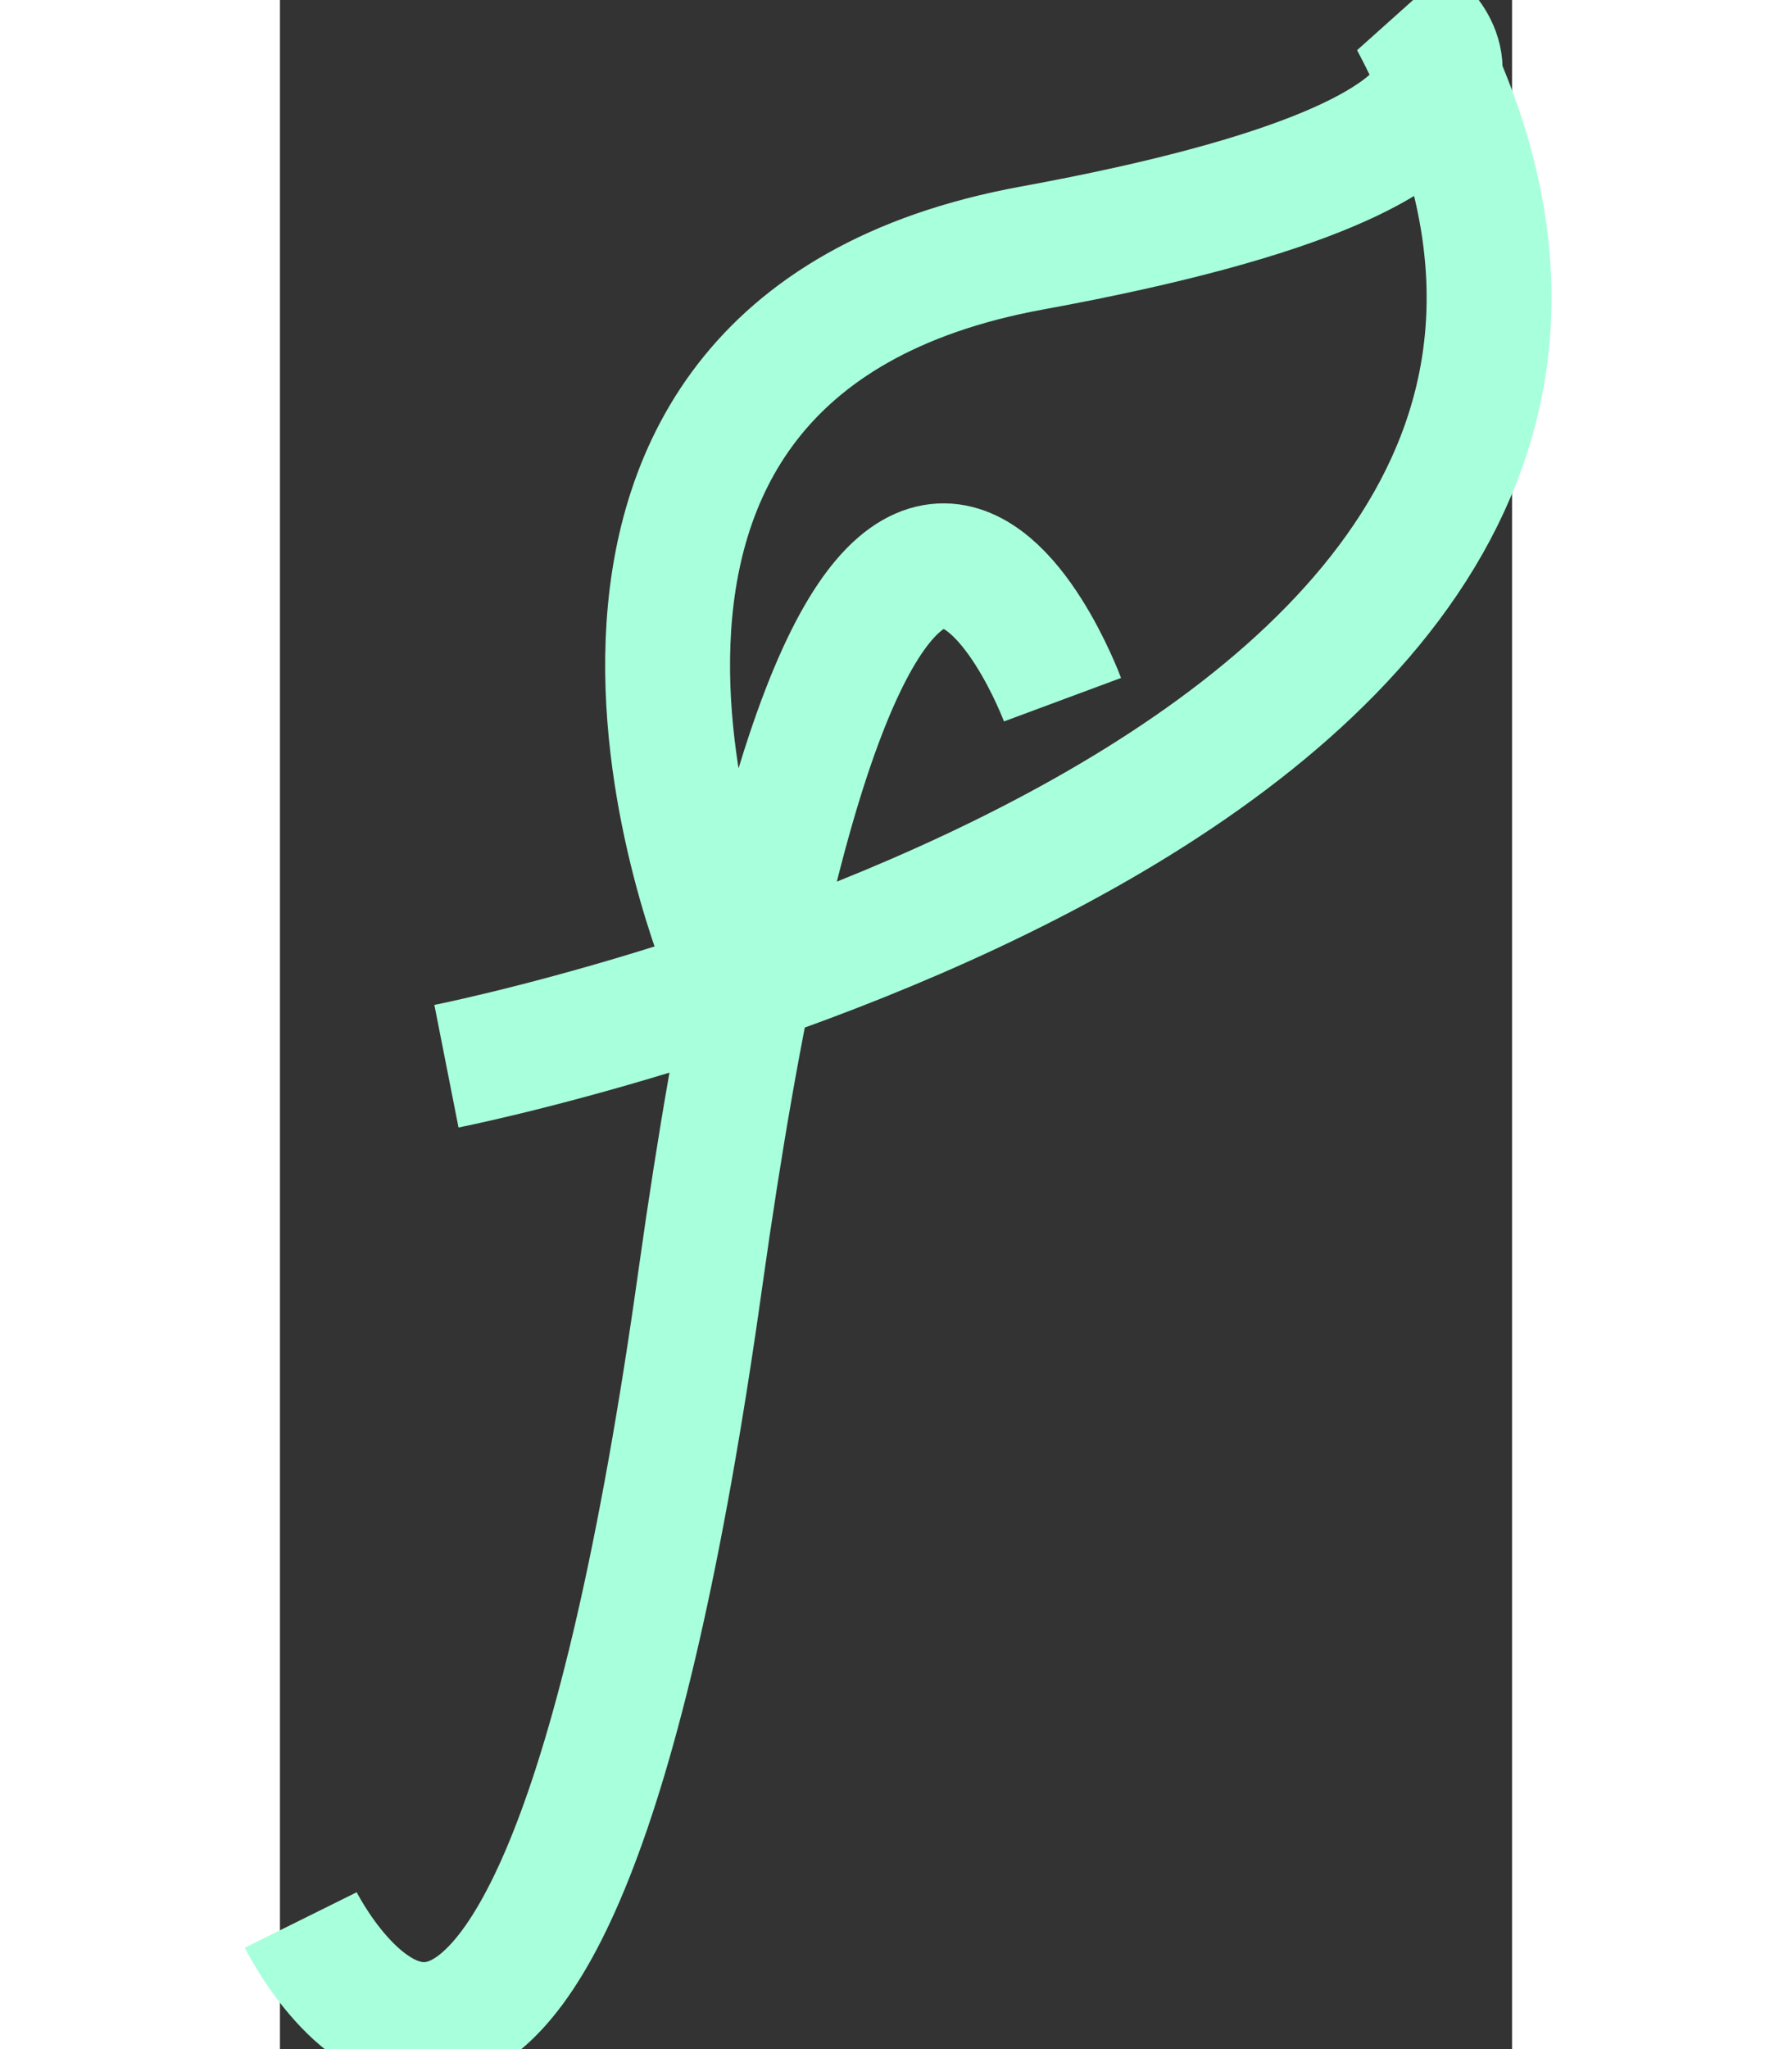 <svg width="35" height="40" viewBox="0 0 296 492" fill="none" xmlns="http://www.w3.org/2000/svg">
<rect x="0" y="0" width="296" height="492" fill="#333333" stroke="none"/>
<path d="M40 256C40 256 370.994 190.738 272 5C272 5 315.639 34.877 180.691 59.546C45.744 84.215 107 230 107 230M188 168C188 168 139 36 101 307C63 578 5 461 5 461" stroke="#A8FFDC" stroke-width="30"/>
</svg>
